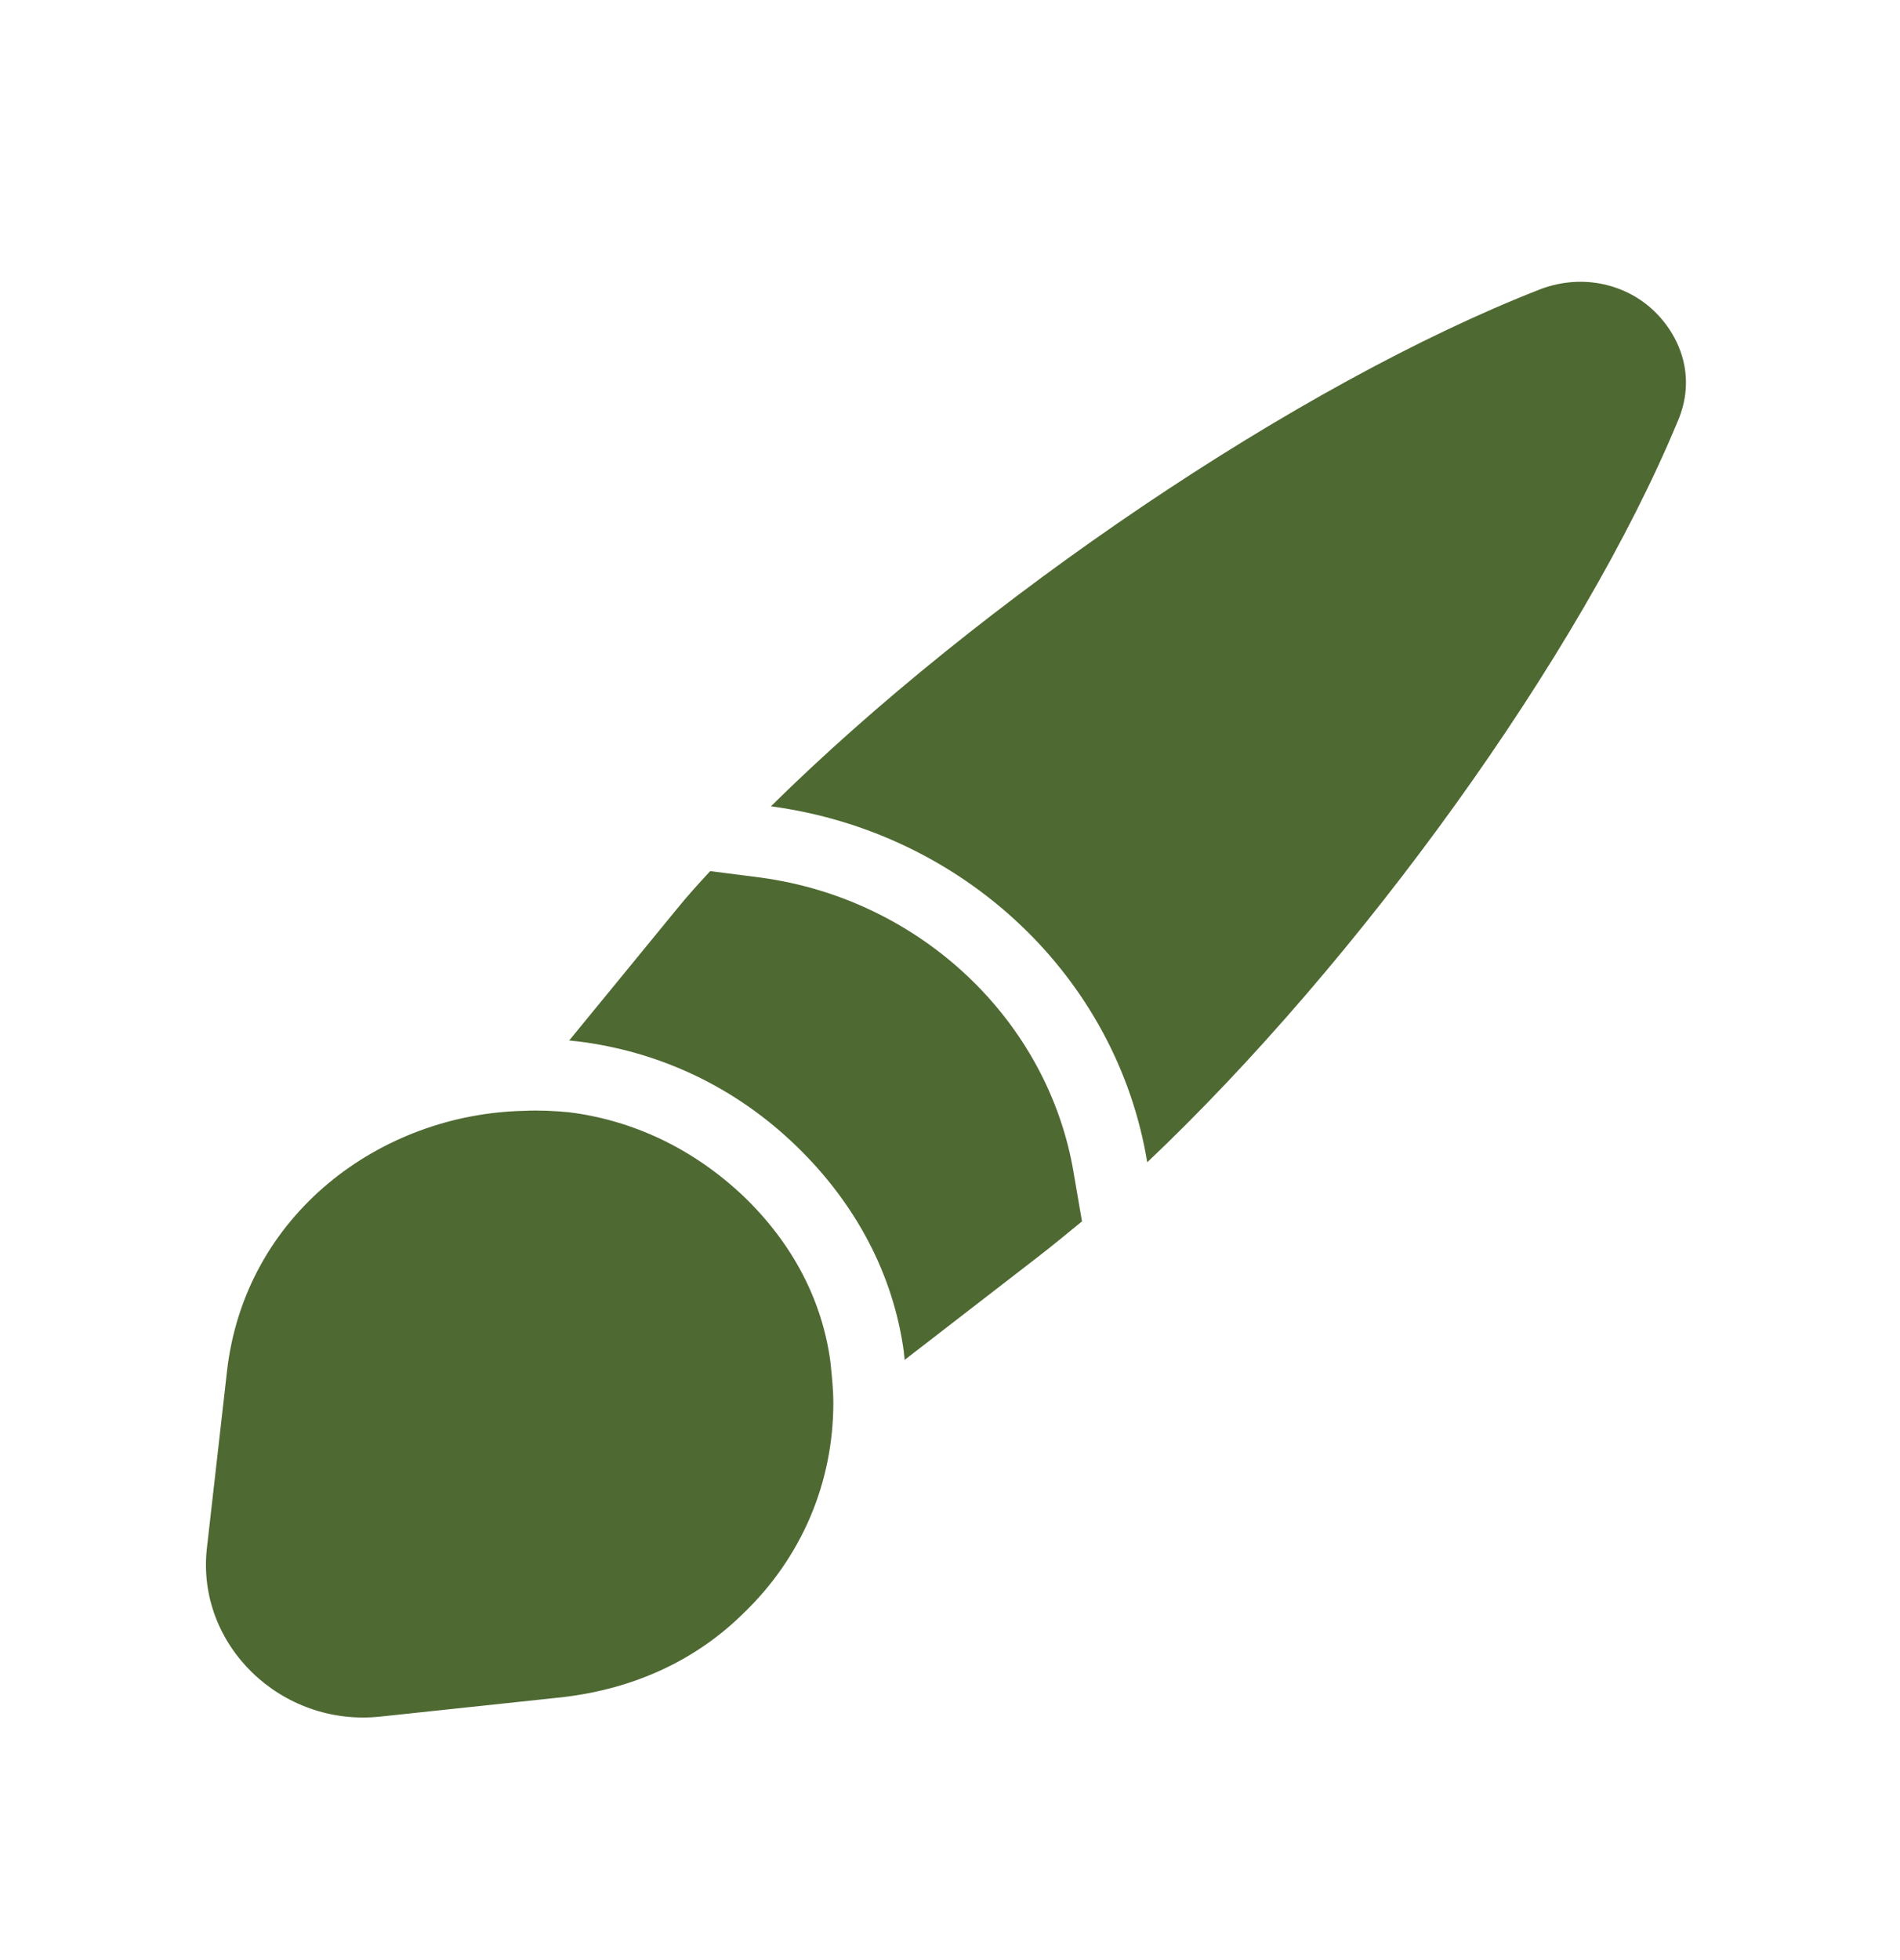 <svg width="32" height="33" viewBox="0 0 32 33" fill="none" xmlns="http://www.w3.org/2000/svg">
<path d="M28.259 7.086C26.622 11.037 22.884 16.197 19.322 19.568C18.809 16.451 16.234 14.01 12.984 13.575C16.484 10.119 21.859 6.458 25.959 4.863C26.684 4.597 27.409 4.802 27.859 5.237C28.334 5.696 28.559 6.385 28.259 7.086Z" fill="#4E6932"/>
<path d="M18.223 20.563C17.973 20.768 17.723 20.974 17.473 21.167L15.236 22.895C15.236 22.858 15.223 22.81 15.223 22.762C15.048 21.469 14.423 20.273 13.411 19.294C12.386 18.303 11.111 17.699 9.711 17.53C9.673 17.53 9.623 17.518 9.586 17.518L11.398 15.306C11.573 15.089 11.761 14.883 11.961 14.666L12.811 14.775C15.498 15.137 17.661 17.179 18.086 19.765L18.223 20.563Z" fill="#4E6932"/>
<path d="M14.035 23.62C14.035 24.949 13.51 26.218 12.51 27.172C11.748 27.922 10.723 28.429 9.473 28.574L6.41 28.9C4.735 29.082 3.298 27.692 3.485 26.061L3.823 23.088C4.123 20.442 6.41 18.75 8.835 18.702C9.073 18.69 9.335 18.702 9.585 18.726C10.648 18.859 11.673 19.33 12.535 20.152C13.373 20.962 13.848 21.916 13.985 22.919C14.01 23.161 14.035 23.39 14.035 23.62Z" fill="#4E6932"/>
</svg>
